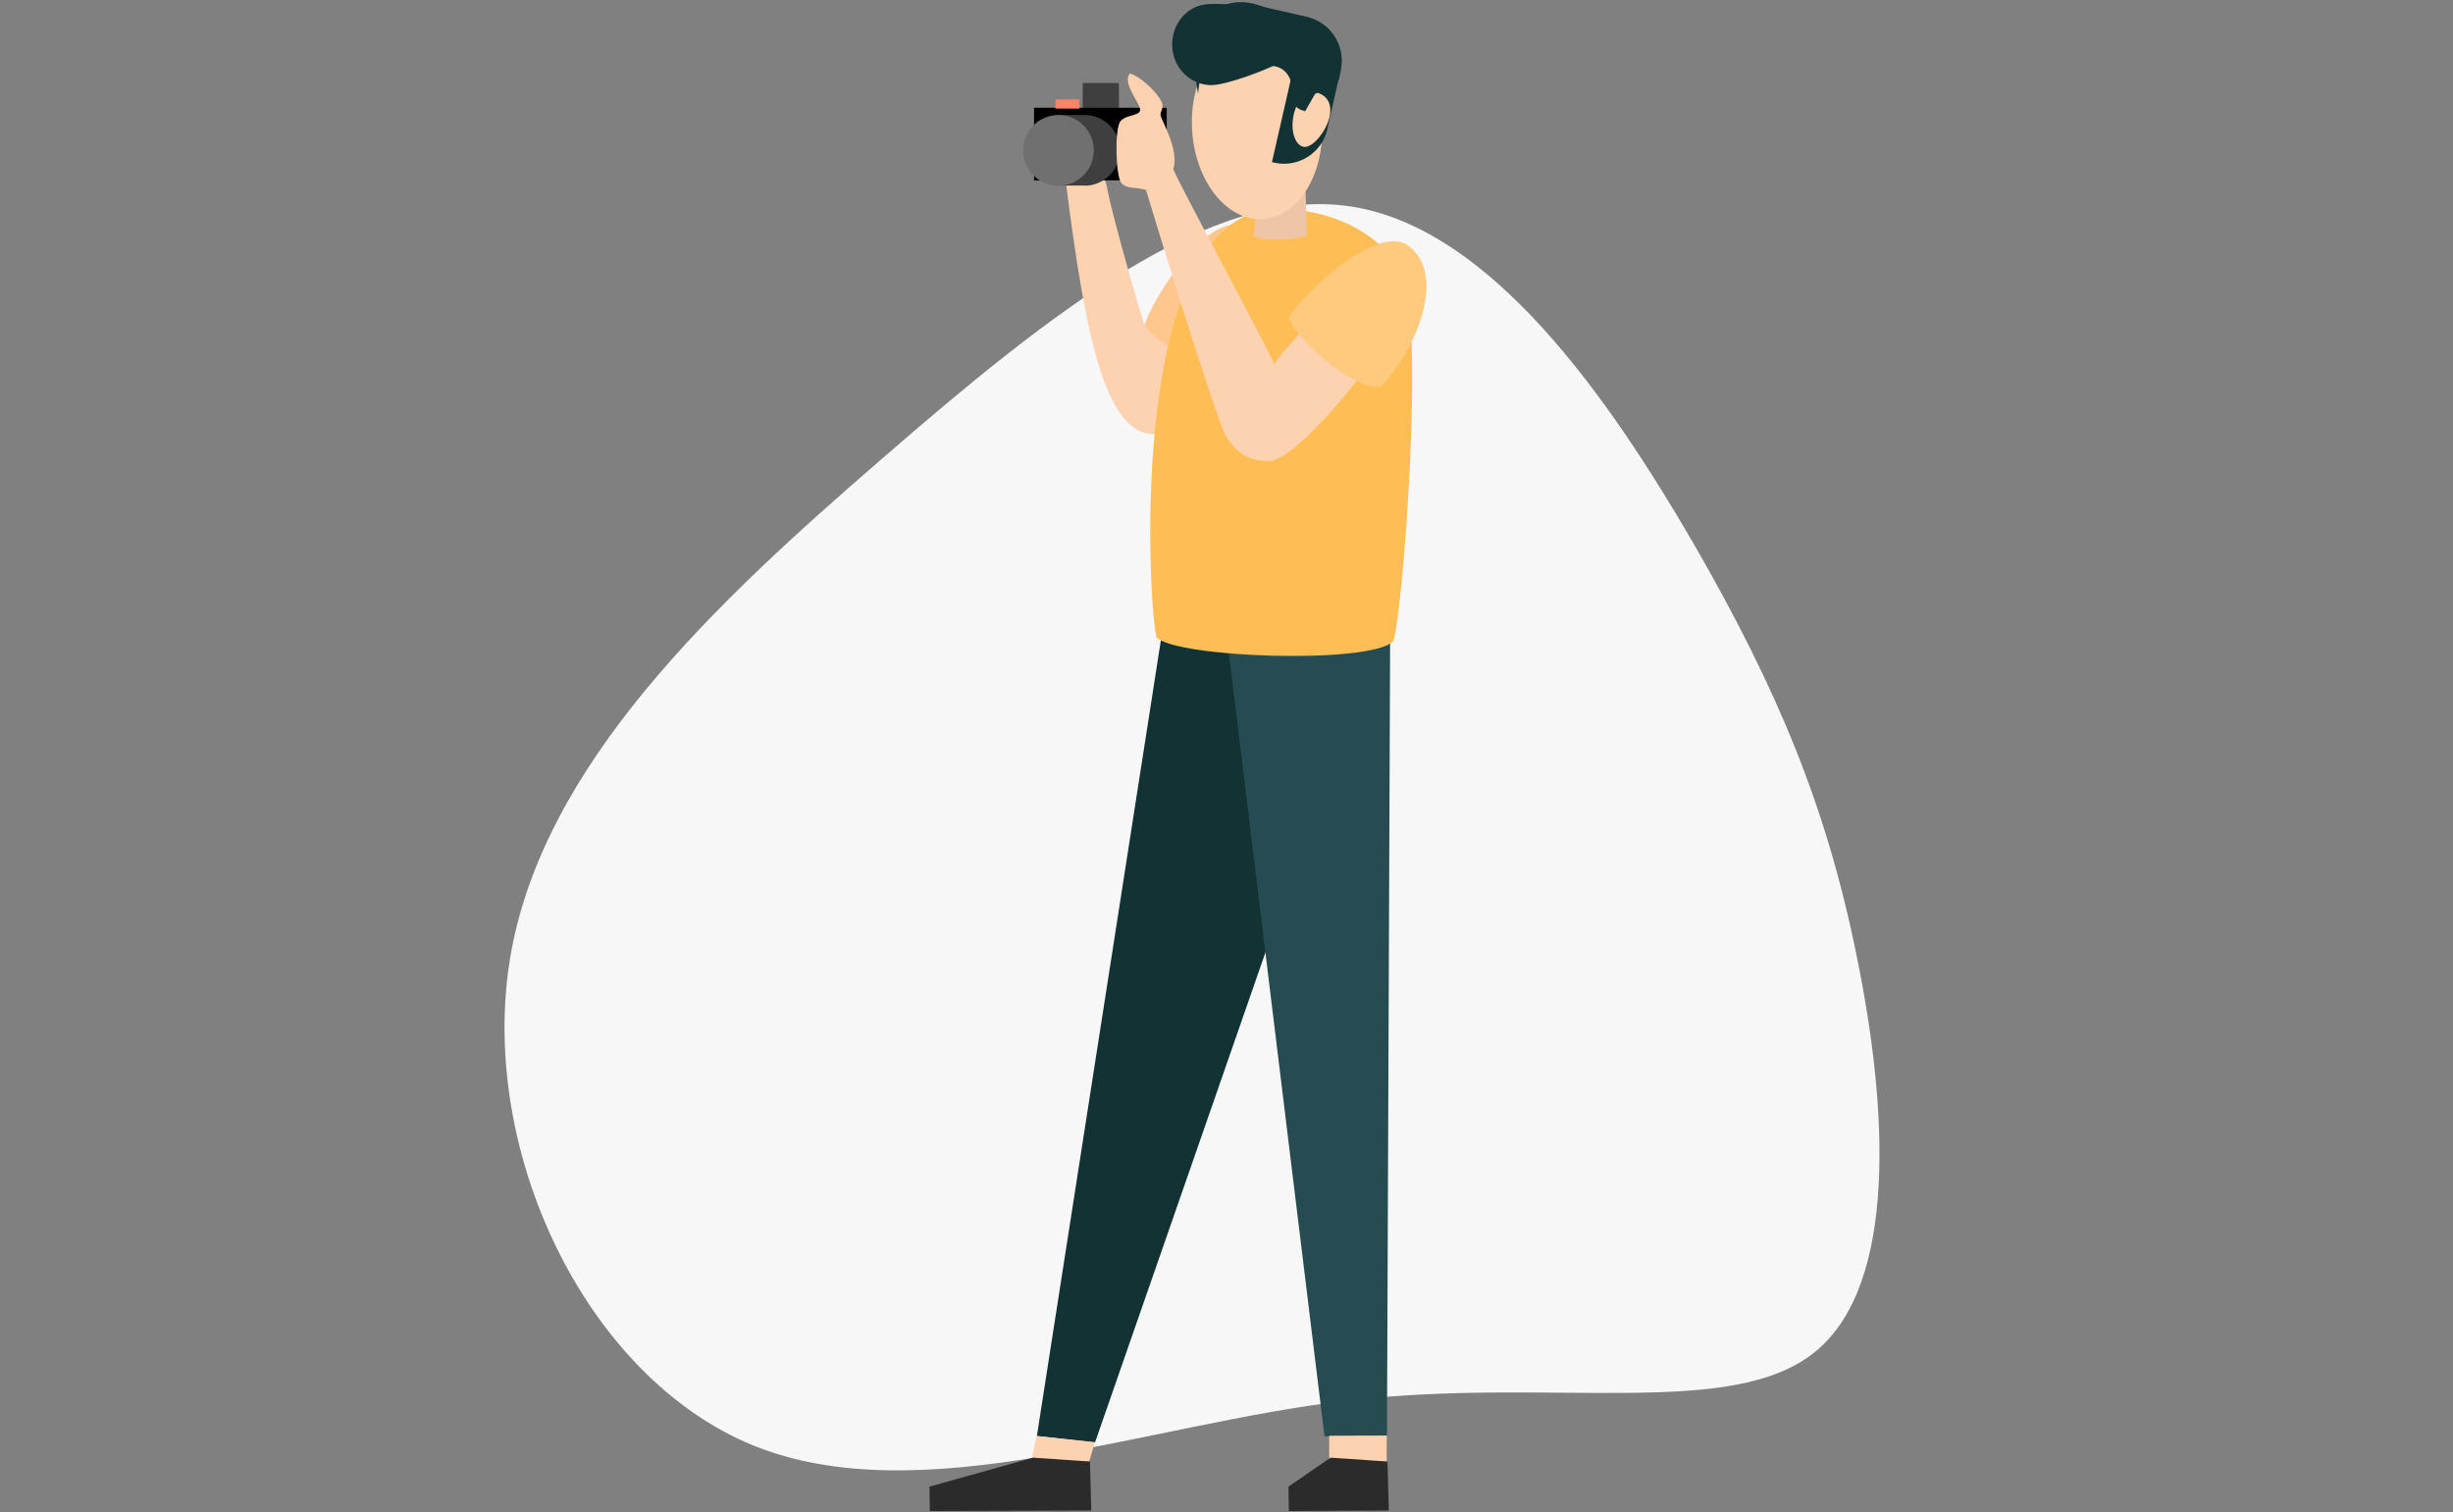 <?xml version="1.0" encoding="utf-8"?>
<!-- Generator: Adobe Illustrator 24.3.0, SVG Export Plug-In . SVG Version: 6.00 Build 0)  -->
<svg version="1.1" id="Layer_1" xmlns="http://www.w3.org/2000/svg" xmlns:xlink="http://www.w3.org/1999/xlink" x="0px" y="0px"
	 viewBox="0 0 1456.8 898.2" style="enable-background:new 0 0 1456.8 898.2;" xml:space="preserve">
<rect x="0" y="0" width="1456.8" height="898.2" fill="#808080" stroke="none"/>
<style type="text/css">
	.st0{fill:#F7F7F7;}
	.st1{fill-rule:evenodd;clip-rule:evenodd;fill:#133233;}
	.st2{fill-rule:evenodd;clip-rule:evenodd;fill:#264C51;}
	.st3{fill-rule:evenodd;clip-rule:evenodd;fill:#3F3F3F;}
	.st4{fill-rule:evenodd;clip-rule:evenodd;fill:#FCD2B1;}
	.st5{fill-rule:evenodd;clip-rule:evenodd;fill:#FFC78E;}
	.st6{fill-rule:evenodd;clip-rule:evenodd;fill:#FFBE55;}
	.st7{fill-rule:evenodd;clip-rule:evenodd;}
	.st8{fill-rule:evenodd;clip-rule:evenodd;fill:#EFC5A8;}
	.st9{fill-rule:evenodd;clip-rule:evenodd;fill:#FFCA7D;}
	.st10{fill-rule:evenodd;clip-rule:evenodd;fill:#707070;}
	.st11{fill-rule:evenodd;clip-rule:evenodd;fill:#2B2B2B;}
	.st12{fill-rule:evenodd;clip-rule:evenodd;fill:#FD8369;}
	.st13{fill:#133233;}
	.st14{fill:#FCD2B1;}
</style>
<g id="Layer_2_1_">
	<g id="Layer_1-2">
		<path class="st0" d="M1005.6,322.5c49.7,86.1,79.1,156.3,97,245c18.2,88.4,25.1,195-24.7,235.4s-156.3,14.9-276.8,28.8
			c-120.2,13.8-254.4,67.1-353.9,26.7C348,817.8,283.9,683.6,303,568.7c19.3-115,122-210.8,221.2-296.6
			c99.2-86.1,195-162.1,277.9-149.5C885.5,135.2,955.7,236.7,1005.6,322.5L1005.6,322.5z"/>
		<g id="Vector">
			<path class="st1" d="M690.6,372.7l-74.8,480.1l34.5,3.9l109.9-316C760.2,540.7,804.2,321.1,690.6,372.7z"/>
			<path class="st2" d="M825.6,374.3l-1.9,478.2l-37.1,0.5l-58.2-476.4L825.6,374.3z"/>
			<path class="st3" d="M643,49.3h21.5v15.3H643V49.3z"/>
			<path class="st4" d="M684.6,257.9c-28.2-1.5-40-57-51.9-152.1c19-11.6,23.3-3.1,25.1,7.4s17.5,67.1,21.9,79.6
				c15.4,3.4,25.5,28.8,25.5,28.8S696.1,258.5,684.6,257.9z"/>
			<path class="st5" d="M738.2,134.7c27.9,12.4,17.5,62.8,4.7,84.7c-13.1,7.7-58.2-15.1-63.1-26.3
				C683.6,179,716.8,125.1,738.2,134.7z"/>
			<path class="st6" d="M759.3,124.1c28.5,0,59.6,12.2,73.2,38.3c13.9,26.8,0.8,200.3-5,218.4c-13.7,13.9-129.1,9.9-140.7-2.3
				C681.5,355.8,669.3,123.9,759.3,124.1z"/>
			<path class="st7" d="M614.1,64h78.8v43.1h-78.8V64z"/>
			<path class="st3" d="M645.1,68.3c11.6,0.6,20.5,10.4,20,22c-0.5,10.8-9.2,19.4-20,20 M626.6,110.2h19.7 M626.6,68.3h19.8"/>
			<path class="st8" d="M744.1,114.6l31.1-7.5l0.9,33c0,0-19,5-32,0C747.3,131,744.1,114.6,744.1,114.6z"/>
			<path class="st4" d="M708,77.7c-2-30.4,13.6-56.1,34.9-57.5c21.3-1.4,40.1,22,42.1,52.4s-13.6,56.1-34.9,57.5S710,108.1,708,77.7
				z"/>
			<path class="st4" d="M811.2,218.7c-4.3,6.9-42.7,55.1-57.5,55.1s-19.8-6.7-25.2-14.1c-5.4-7.4-45.6-138.8-47.9-146.9
				c-6.8-2-11.4-0.3-14.7-4.2s-4.1-32.6-0.4-36.7c3.7-4.1,12-2.9,11.6-7s-11-16.3-6-21.2c5.4,1.3,14.3,9.5,17.8,15
				s-0.3,7.1,0.4,10.1s11.2,20.7,7.5,31.7c2.9,7.9,55.4,104.9,60,115.8c5-8.4,23-26.2,23-26.2S815.5,211.9,811.2,218.7z"/>
			<path class="st9" d="M836.8,146.2c24,19,1.3,65.1-16.5,83.2c-14.6,4.2-52.6-29.1-54.6-41.1C772.9,175.5,818.4,131.6,836.8,146.2z
				"/>
			<path class="st3" d="M628.5,68.3h17.2v41.9h-17.2V68.3z"/>
			<path class="st10" d="M607.6,89.3c0-11.6,9.4-21,21-21s21,9.4,21,21s-9.4,21-21,21l0,0C617,110.3,607.6,100.9,607.6,89.3z"/>
			<path class="st4" d="M650.3,856.5l-3.5,11.6l-34.2-1.4l3-13.8L650.3,856.5z"/>
			<path class="st11" d="M648.1,897.1l-95.9,0.3l-0.2-14.5l61.5-17.2l33.8,2.3L648.1,897.1z"/>
			<path class="st4" d="M823.6,852.6l-0.1,15.6l-34.1-1.5v-14L823.6,852.6z"/>
			<path class="st11" d="M824.8,897.1l-59.4,0.3l-0.2-14.5l25-17.2L824,868L824.8,897.1z"/>
			<path class="st12" d="M626.8,59.1H641v5.4h-14.2V59.1z"/>
		</g>
	</g>
</g>
<path class="st13" d="M755.4,96.3l1.8,0.4c13.9,2.9,27.7-5.8,31-19.7l8.4-37.2l-27-5.8L755.4,96.3z"/>
<path class="st14" d="M768.2,68.6c-1.8,9.1,0.7,17.2,5.8,18.6c5.5,1.1,13.9-9.5,15.7-18.2c1.8-9.1-3.3-13.1-8.4-14.2
	C776.2,53.3,770,59.5,768.2,68.6z"/>
<path class="st13" d="M708.3,36.1c-0.4-6.2,0.7-12.4,2.9-17.9l0,0C717,4,732.7-1.9,747,2.9c1.5,0.4,2.9,1.1,4.7,1.5l24.1,5.5
	c14.6,3.3,23.7,17.5,20.4,32.1l-1.1,5.5l-14.2,8.4l-5.8,10.2l-1.1-0.4c-4.7-1.1-7.7-5.5-6.9-9.9c1.1-7.7-2.6-15-9.9-16.4L736,34.7
	c-13.1-2.9-21.2,2.6-23.4,12.4l-1.1,8.4L708.3,36.1z"/>
<path class="st13" d="M780.2,19c1.5,13.1-45.6,29.9-58.4,31.4c-12.4,1.5-24.1-8-25.5-21.2C694.8,16.1,703.6,4,716,2.6
	C728.4,1.1,778.4,5.8,780.2,19z"/>
</svg>
